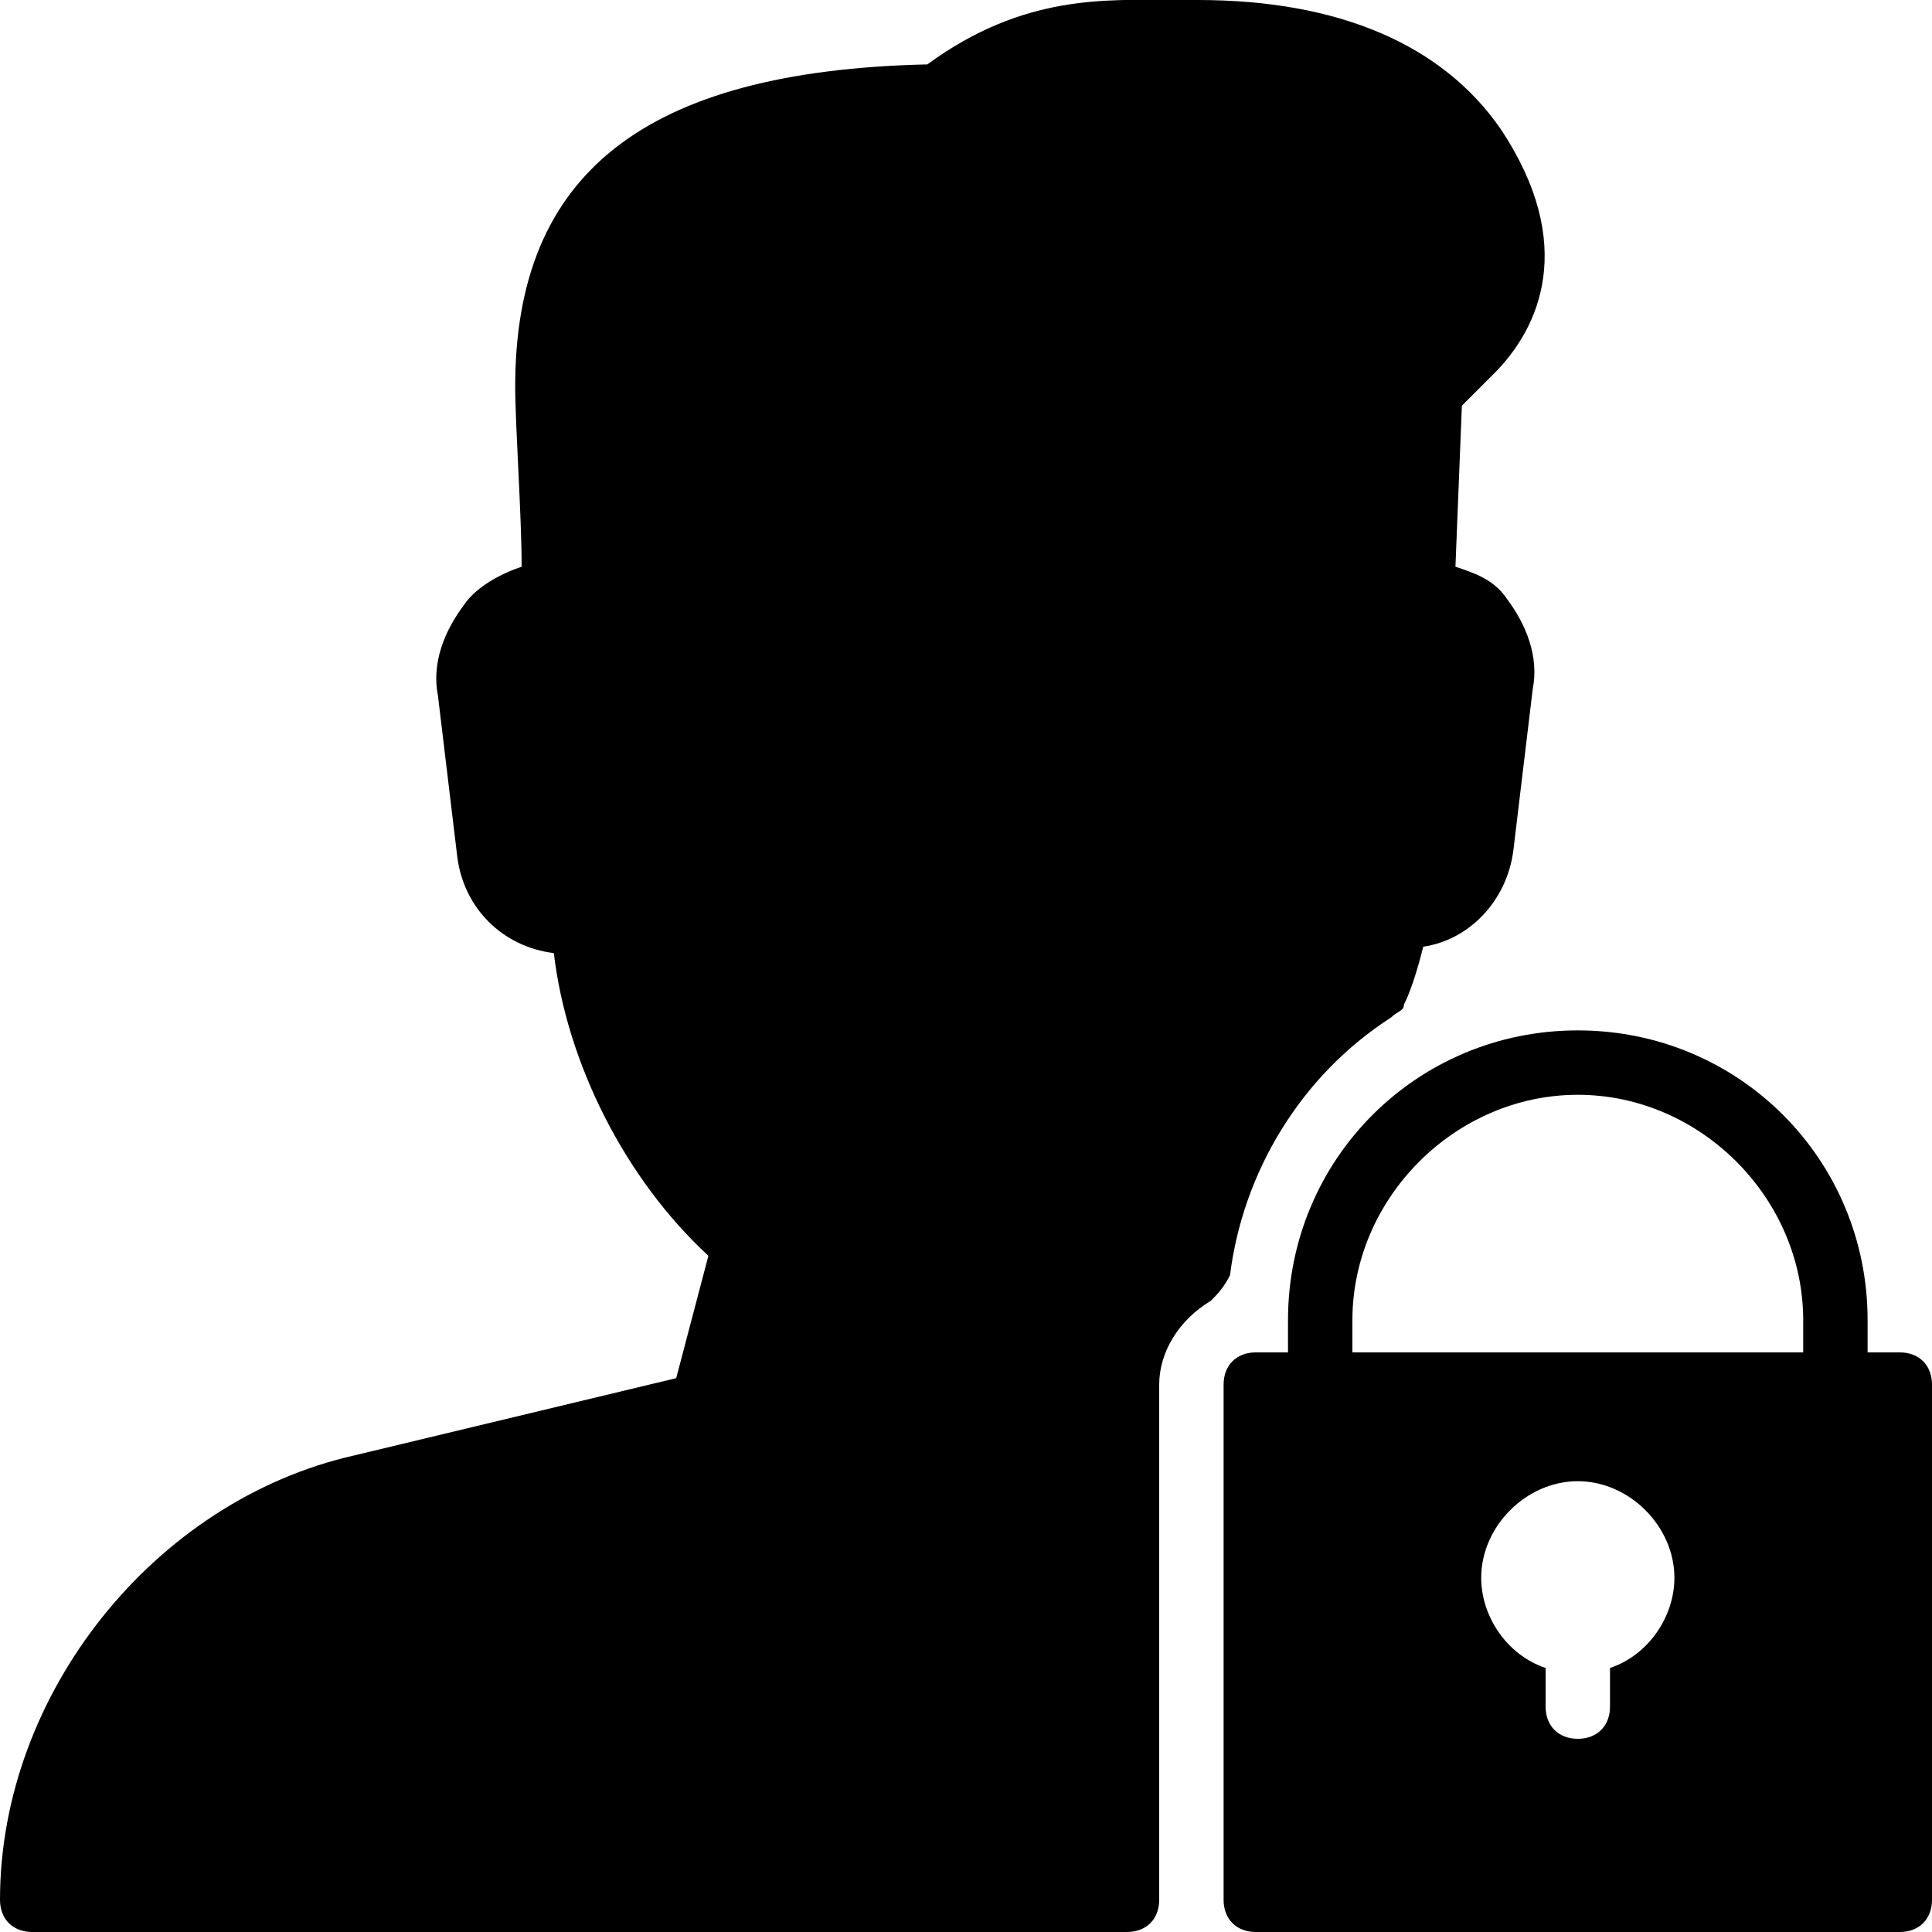 <?xml version="1.0" encoding="utf-8"?>
<!-- Generator: Adobe Illustrator 19.0.0, SVG Export Plug-In . SVG Version: 6.00 Build 0)  -->
<svg version="1.1" id="Layer_1" xmlns="http://www.w3.org/2000/svg" xmlns:xlink="http://www.w3.org/1999/xlink" x="0px" y="0px"
	 viewBox="0 0 30 30" style="enable-background:new 0 0 30 30;" xml:space="preserve">
<g>
	<path d="M21.6,15.8c0.1-0.1,0.2-0.1,0.2-0.2c0.1-0.2,0.2-0.5,0.3-0.9c0.7-0.1,1.3-0.7,1.4-1.5l0.3-2.5c0.1-0.5-0.1-1-0.4-1.4
		c-0.2-0.3-0.5-0.4-0.8-0.5l0.1-2.5l0.5-0.5c0.7-0.7,1.3-2,0.1-3.8C22.4,0.7,20.8,0,18.6,0c-0.1,0-0.3,0-0.4,0c-1,0-2.3-0.1-3.8,1
		C10,1.1,8,2.7,8,6c0,0.6,0.1,2,0.1,2.8C7.8,8.9,7.4,9.1,7.2,9.4c-0.3,0.4-0.5,0.9-0.4,1.4l0.3,2.5c0.1,0.8,0.7,1.4,1.5,1.5
		c0.2,1.7,1.1,3.5,2.4,4.7l-0.5,1.9l-5,1.2C2.4,23.3,0,26.3,0,29.5C0,29.8,0.2,30,0.5,30h17c0.3,0,0.5-0.2,0.5-0.5v-8
		c0-0.5,0.3-1,0.8-1.3c0.1-0.1,0.2-0.2,0.3-0.4C19.3,18.2,20.2,16.7,21.6,15.8z"/>
	<path d="M29.5,21H29v-0.5c0-2.5-2-4.5-4.5-4.5S20,18,20,20.5V21h-0.5c-0.3,0-0.5,0.2-0.5,0.5v8c0,0.3,0.2,0.5,0.5,0.5h10
		c0.3,0,0.5-0.2,0.5-0.5v-8C30,21.2,29.8,21,29.5,21z M21,20.5c0-1.9,1.6-3.5,3.5-3.5s3.5,1.6,3.5,3.5V21h-7V20.5z M25,25.9v0.6
		c0,0.3-0.2,0.5-0.5,0.5S24,26.8,24,26.5v-0.6c-0.6-0.2-1-0.8-1-1.4c0-0.8,0.7-1.5,1.5-1.5s1.5,0.7,1.5,1.5
		C26,25.1,25.6,25.7,25,25.9z"/>
</g>
</svg>
